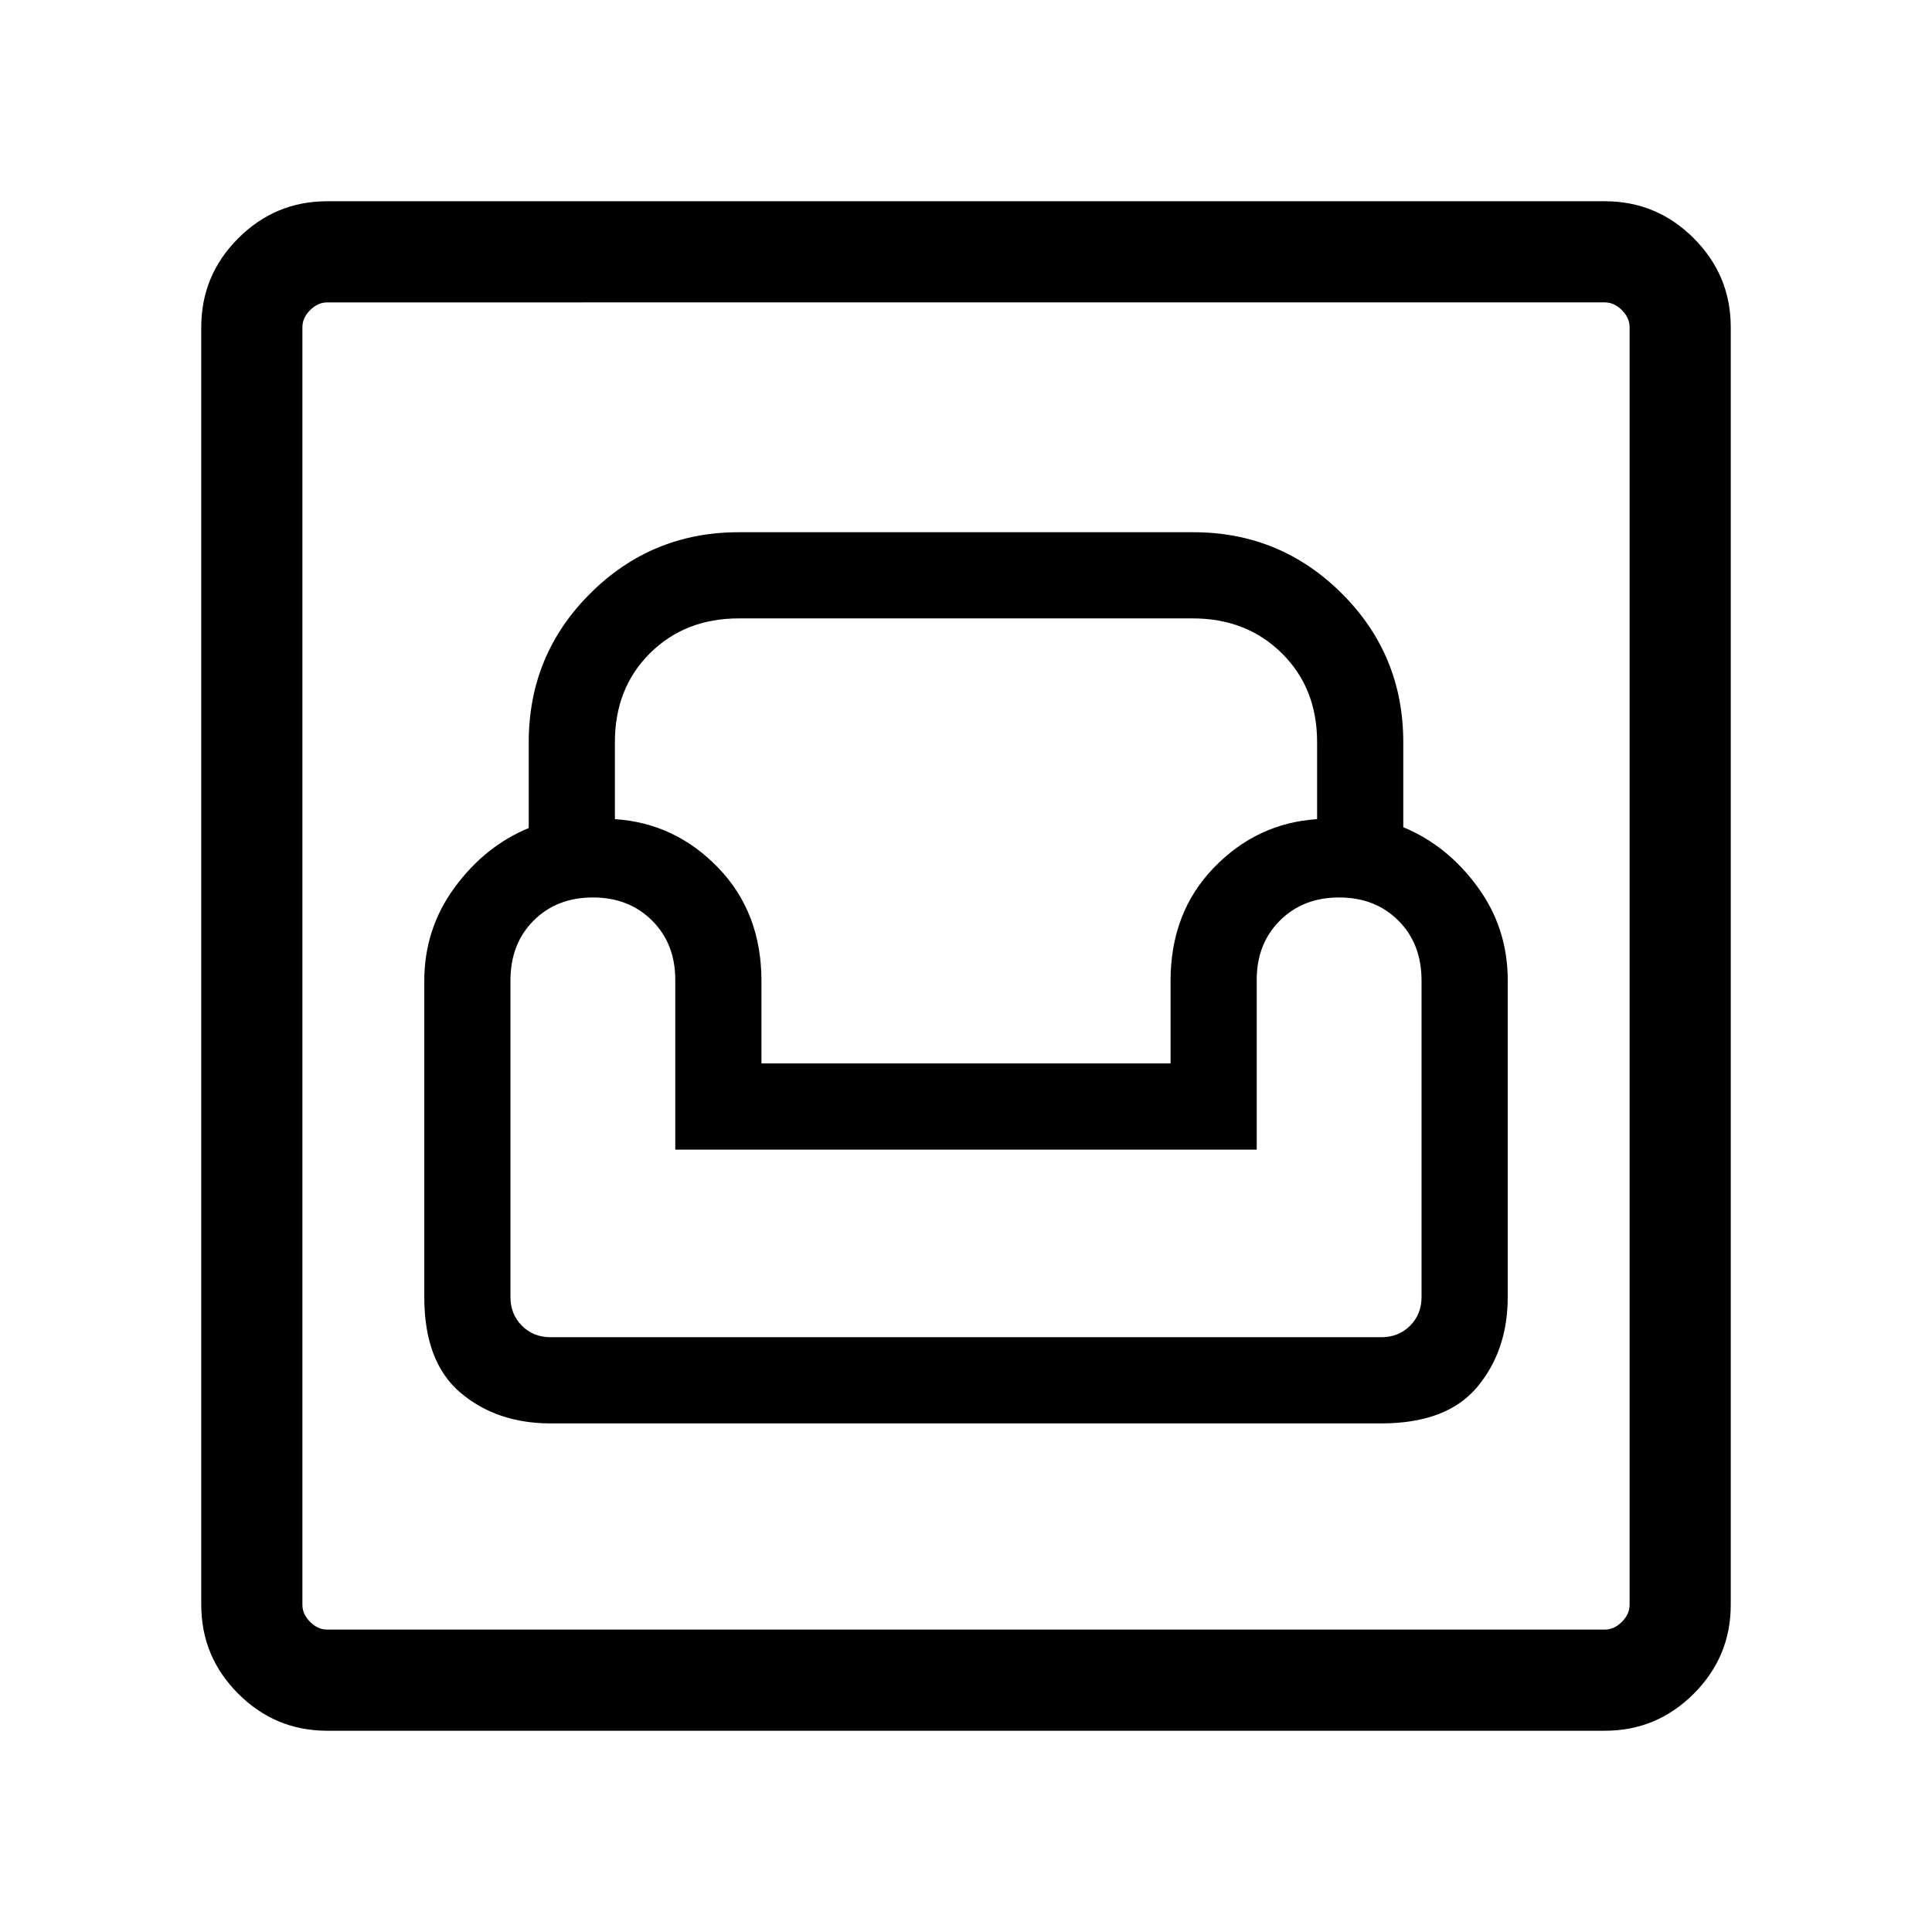 <svg xmlns="http://www.w3.org/2000/svg" height="40" viewBox="0 -960 960 960" width="40"><path d="M162.57-100q-25.79 0-44.18-18.39T100-162.57v-634.86q0-25.79 18.39-44.18T162.57-860h634.86q25.79 0 44.18 18.39T860-797.43v634.86q0 25.79-18.39 44.18T797.43-100H162.57Zm0-50.26h634.86q4.62 0 8.47-3.84 3.84-3.85 3.84-8.47v-634.86q0-4.62-3.84-8.47-3.85-3.84-8.47-3.84H162.57q-4.62 0-8.47 3.84-3.84 3.85-3.84 8.47v634.86q0 4.62 3.84 8.47 3.85 3.84 8.47 3.84Zm111.07-102.46h412.72q32.59 0 47.7-18.13 15.12-18.12 15.12-44.69v-157.43q0-25.88-15.04-46.41-15.04-20.54-36.86-29.59v-42.26q0-43.44-30.55-73.87-30.55-30.44-73.76-30.44H367.03q-43.21 0-73.76 30.44-30.55 30.43-30.55 73.96v42.58q-21.82 9.05-36.86 29.59-15.04 20.53-15.04 46.41v157.02q0 32.33 18 47.58 18 15.24 44.82 15.24Zm0-42.82q-8.59 0-14.29-5.7-5.71-5.71-5.71-14.3v-157.18q0-18.33 11.5-29.83t29.45-11.5q17.95 0 29.45 11.5t11.5 29.42v84.36h288.92v-84.36q0-17.92 11.5-29.42t29.45-11.5q17.95 0 29.45 11.5t11.5 29.83v157.18q0 8.59-5.71 14.3-5.7 5.7-14.29 5.7H273.64Zm104.72-136.05v-40.97q0-33.98-21.45-56.22-21.45-22.25-51.37-24.19v-38.26q0-26.87 17.43-44.18 17.44-17.31 44.11-17.31h225.64q26.66 0 44.2 17.31 17.54 17.31 17.54 44.18v38.26q-29.92 1.94-51.37 24.19-21.45 22.24-21.45 56.22v40.97H378.36Zm-228.1 281.33v-659.48 659.48Z"/></svg>